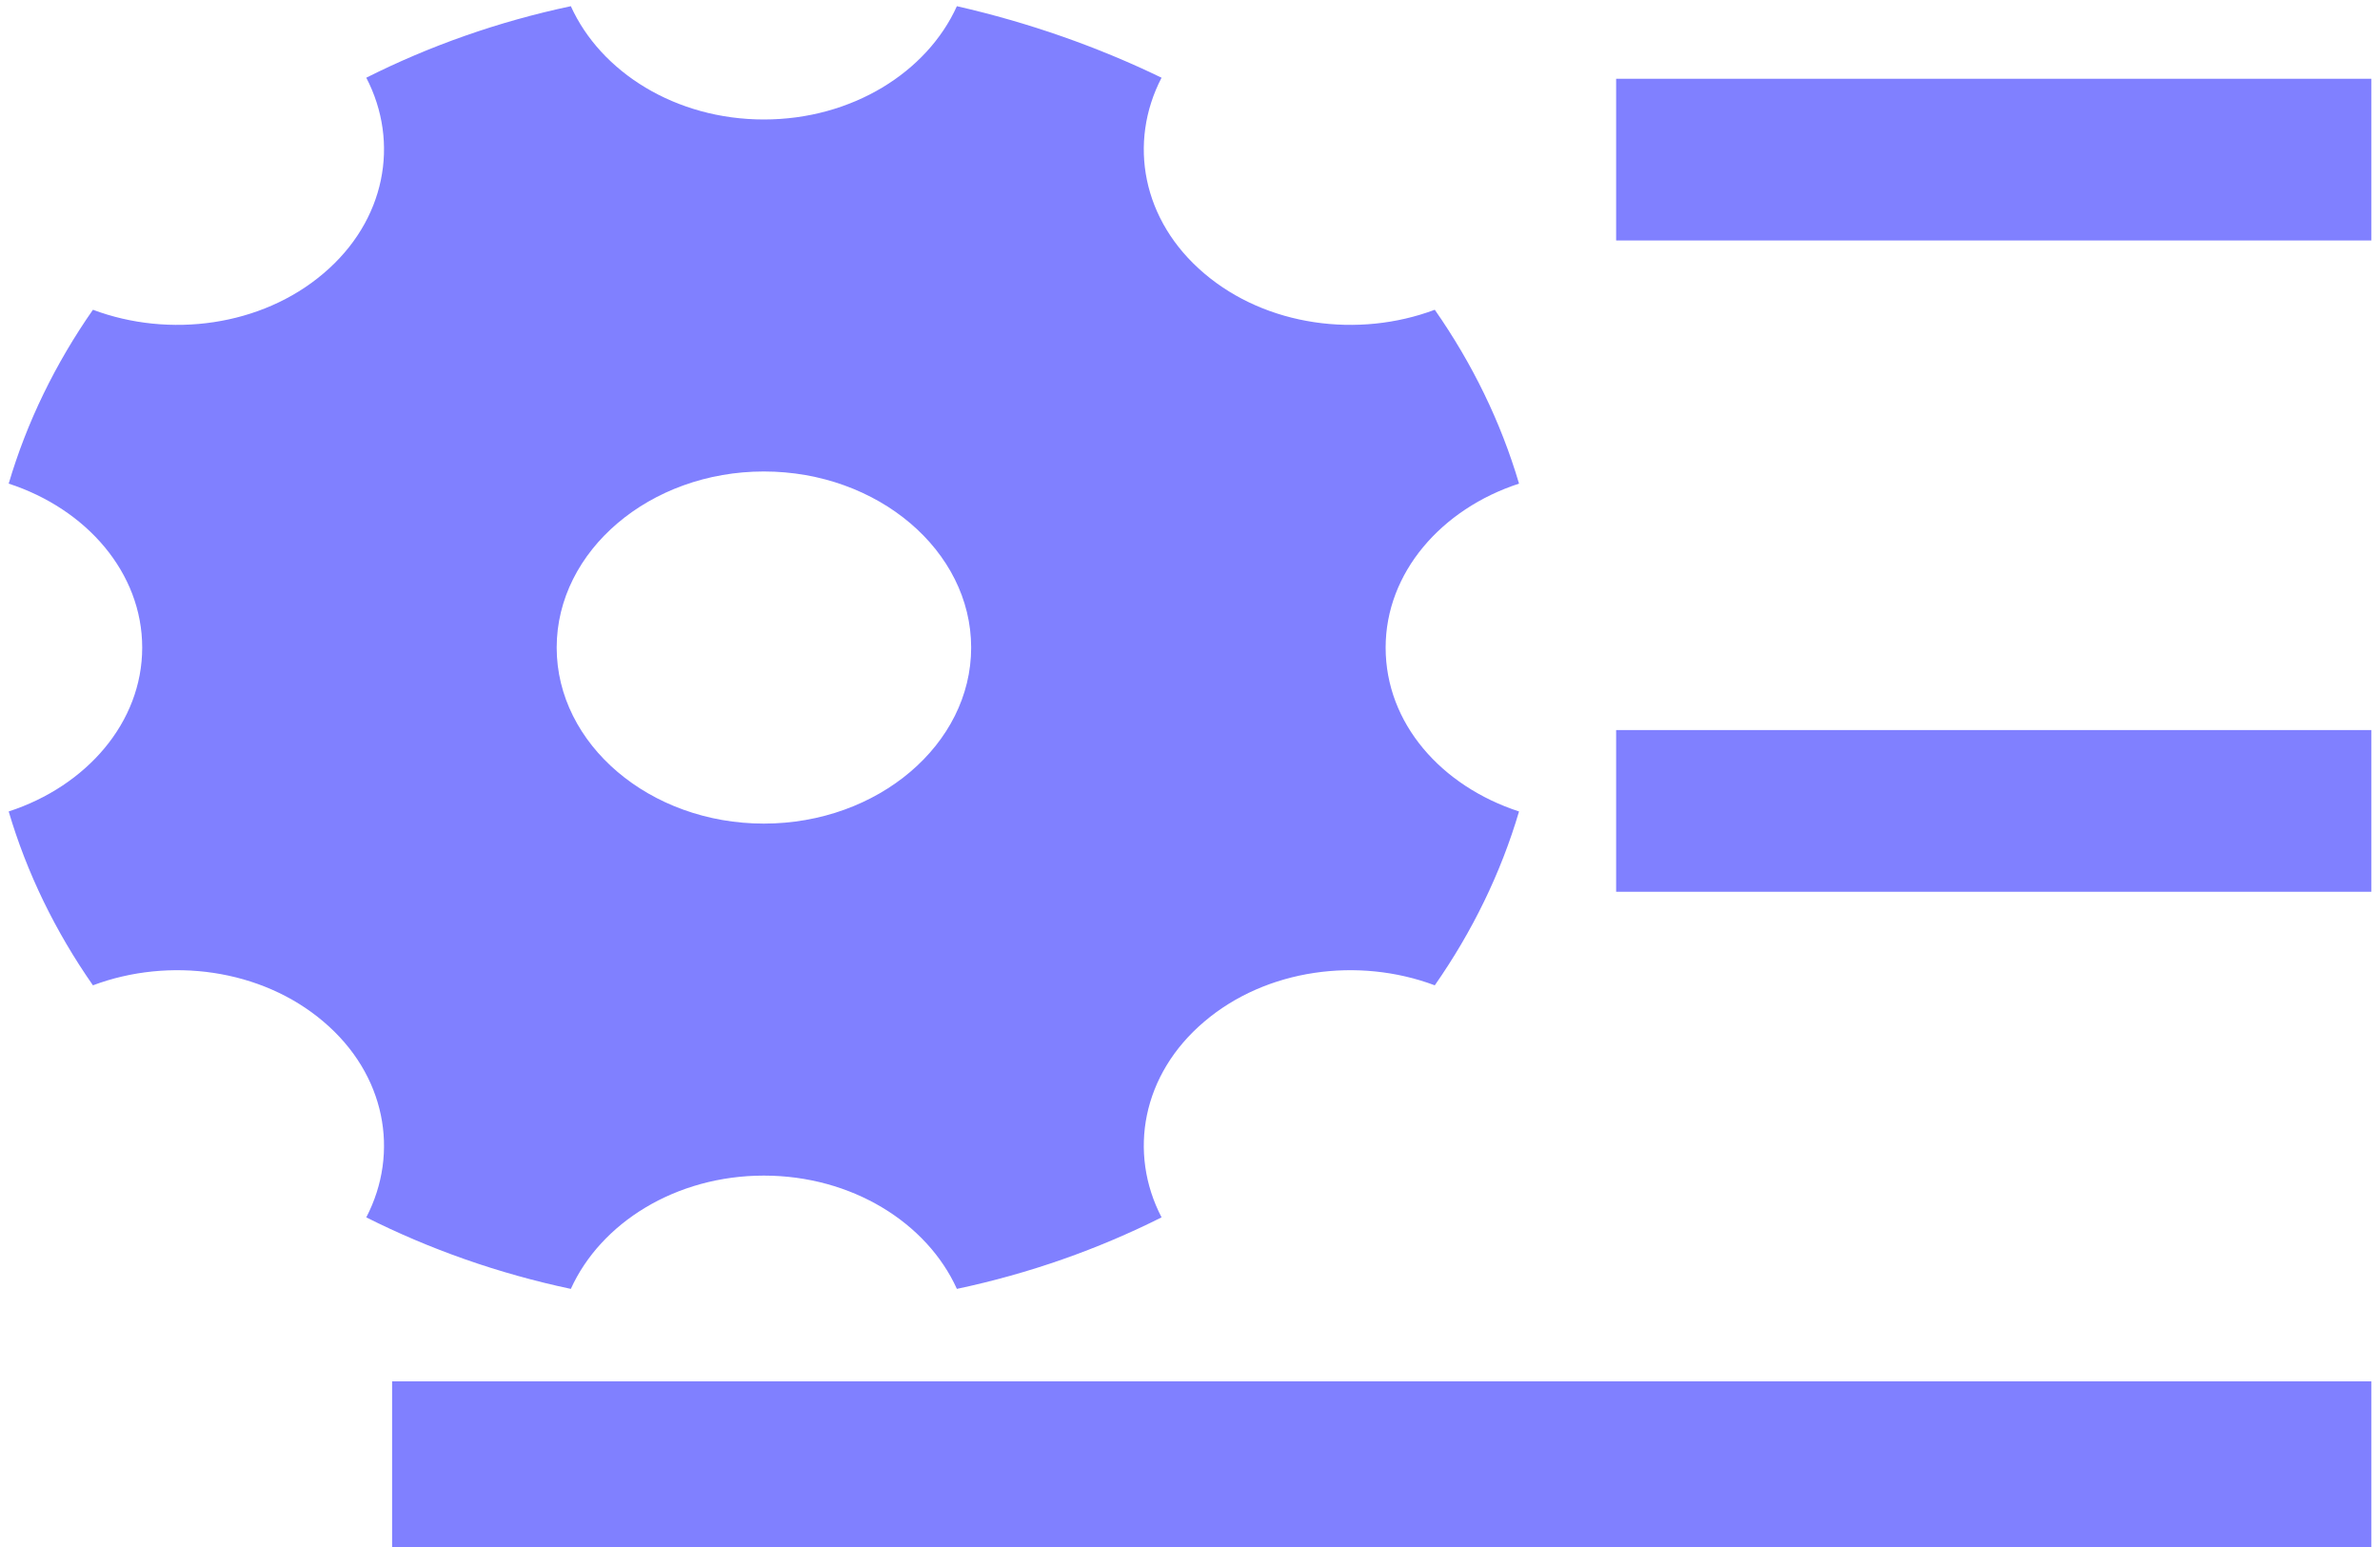 ﻿<?xml version="1.0" encoding="utf-8"?>
<svg version="1.1" xmlns:xlink="http://www.w3.org/1999/xlink" width="20px" height="13px" xmlns="http://www.w3.org/2000/svg">
  <g transform="matrix(1 0 0 1 -276 -63 )">
    <path d="M 12.765 6.819  C 12.112 6.606  11.644 6.079  11.644 5.442  C 11.644 4.813  12.112 4.277  12.765 4.064  C 12.612 3.546  12.373 3.056  12.057 2.603  C 11.415 2.844  10.642 2.742  10.12 2.298  C 9.597 1.855  9.478 1.198  9.761 0.653  C 9.22 0.391  8.642 0.189  8.041 0.052  C 7.79 0.607  7.159 1.004  6.419 1.004  C 5.679 1.004  5.048 0.607  4.797 0.052  C 4.188 0.181  3.611 0.385  3.078 0.653  C 3.361 1.198  3.241 1.855  2.718 2.298  C 2.196 2.742  1.423 2.844  0.781 2.603  C 0.465 3.056  0.226 3.546  0.073 4.064  C 0.727 4.277  1.195 4.813  1.195 5.442  C 1.195 6.07  0.727 6.606  0.073 6.819  C 0.226 7.337  0.465 7.827  0.781 8.28  C 1.423 8.039  2.196 8.141  2.718 8.585  C 3.241 9.028  3.361 9.685  3.078 10.23  C 3.611 10.498  4.188 10.702  4.797 10.831  C 5.048 10.276  5.679 9.879  6.419 9.879  C 7.159 9.879  7.79 10.276  8.041 10.831  C 8.65 10.702  9.227 10.498  9.761 10.23  C 9.478 9.685  9.597 9.028  10.12 8.585  C 10.642 8.141  11.415 8.039  12.057 8.28  C 12.373 7.827  12.612 7.337  12.765 6.819  Z M 6.419 6.921  C 5.461 6.921  4.678 6.255  4.678 5.442  C 4.678 4.628  5.461 3.962  6.419 3.962  C 7.377 3.962  8.161 4.628  8.161 5.442  C 8.161 6.255  7.377 6.921  6.419 6.921  Z M 13.581 2.021  L 13.581 0.662  L 19.927 0.662  L 19.927 2.021  L 13.581 2.021  Z M 13.581 7.494  L 13.581 6.135  L 19.927 6.135  L 19.927 7.494  L 13.581 7.494  Z M 3.295 13  L 3.295 11.608  L 19.927 11.608  L 19.927 13  L 3.295 13  Z " fill-rule="nonzero" fill="#8080ff" stroke="none" transform="matrix(1 0 0 1 276 63 )" />
  </g>
</svg>